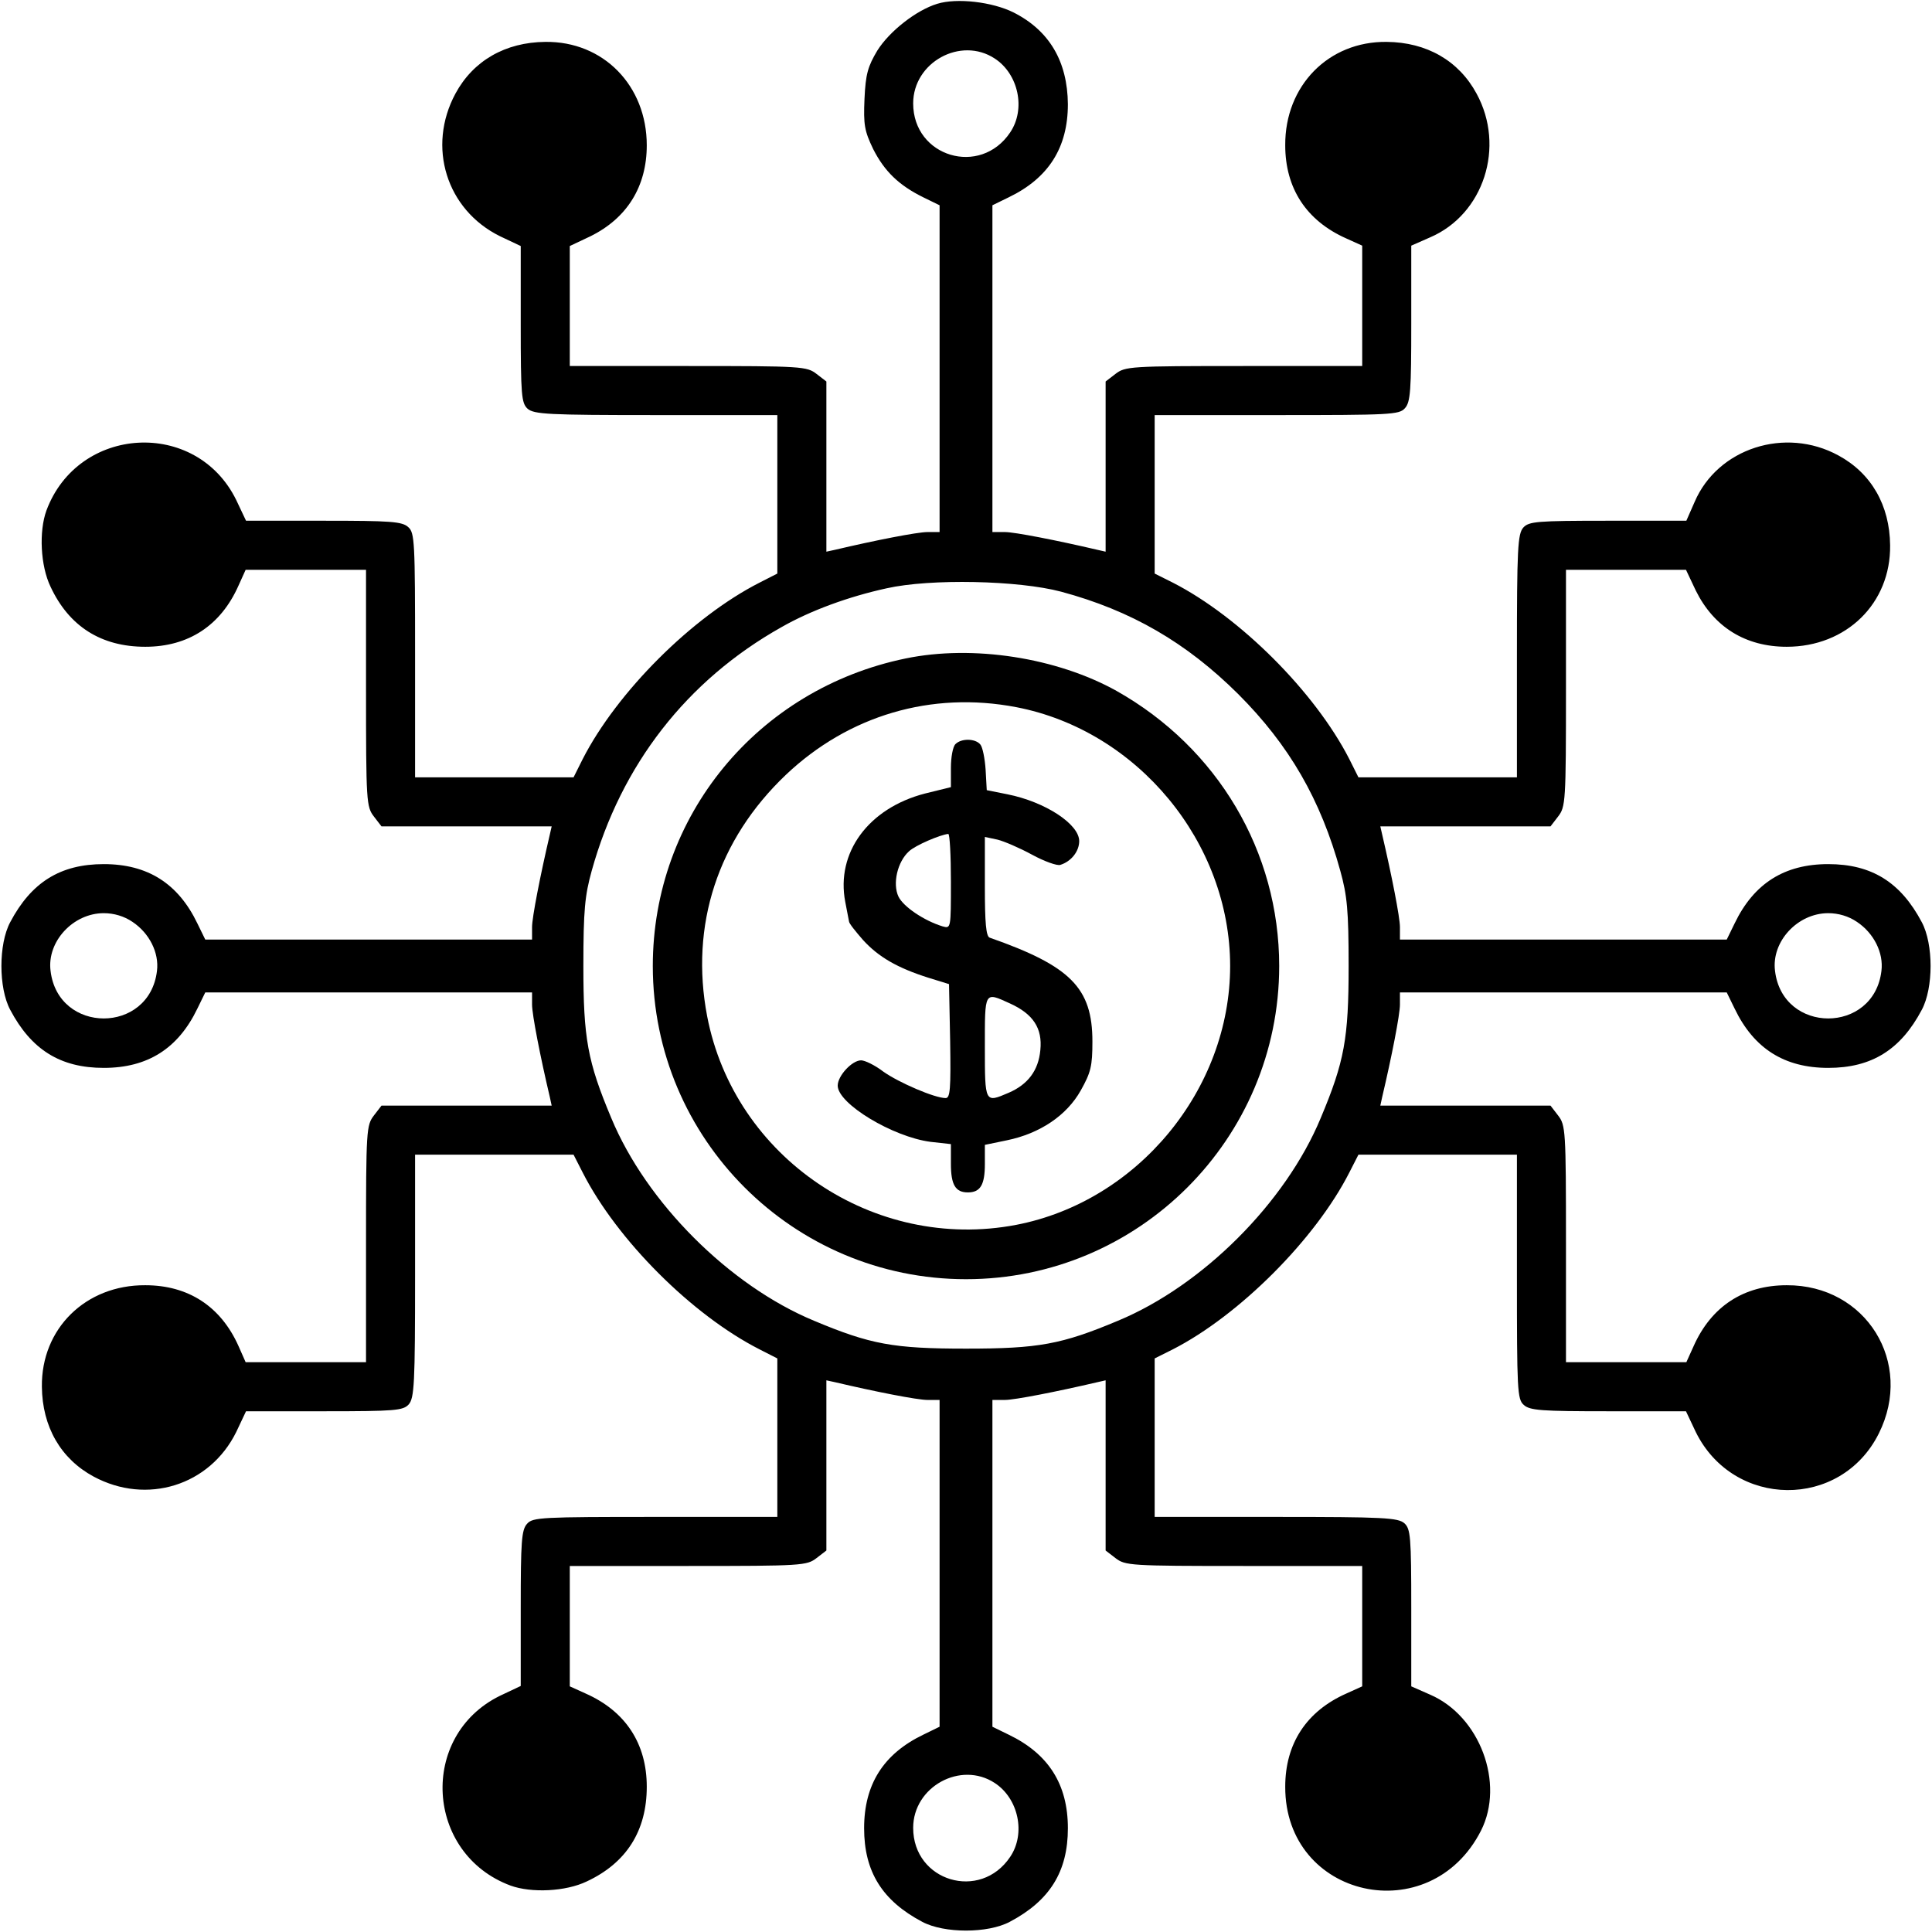 <?xml version="1.0" standalone="no"?>
<!DOCTYPE svg PUBLIC "-//W3C//DTD SVG 20010904//EN"
 "http://www.w3.org/TR/2001/REC-SVG-20010904/DTD/svg10.dtd">
<svg version="1.0" xmlns="http://www.w3.org/2000/svg"
 width="512pt" height="512pt" viewBox="0 0 512 512"
 preserveAspectRatio="xMidYMid meet">

<g transform="translate(0,512) scale(0.1,-0.1)"
fill="#000000" stroke="none">
<path d="M2484 5110 c-56 -17 -127 -73 -159 -124 -25 -42 -31 -62 -34 -128 -3
-69 0 -85 23 -133 30 -59 68 -96 133 -128 l43 -21 0 -433 0 -433 -32 0 c-27 0
-139 -22 -245 -47 l-23 -5 0 225 0 226 -26 20 c-26 20 -38 21 -340 21 l-314 0
0 159 0 159 55 26 c97 48 149 132 149 241 0 158 -115 276 -269 274 -106 -1
-191 -50 -238 -137 -76 -141 -24 -308 118 -378 l55 -26 0 -208 c0 -188 2 -208
18 -223 17 -15 55 -17 340 -17 l322 0 0 -210 0 -210 -47 -24 c-179 -91 -378
-290 -469 -468 l-24 -48 -210 0 -210 0 0 323 c0 301 -1 325 -18 340 -16 15
-47 17 -224 17 l-206 0 -26 55 c-106 216 -419 198 -503 -28 -20 -55 -16 -146
11 -202 49 -105 134 -159 251 -159 114 0 200 56 247 162 l19 42 159 0 160 0 0
-314 c0 -302 1 -314 21 -340 l20 -26 226 0 225 0 -5 -22 c-25 -107 -47 -219
-47 -245 l0 -33 -433 0 -433 0 -21 43 c-51 106 -132 157 -248 157 -115 0 -192
-48 -248 -154 -31 -58 -31 -174 0 -232 56 -106 133 -154 248 -154 116 0 197
51 248 157 l21 43 433 0 433 0 0 -32 c0 -27 22 -139 47 -245 l5 -23 -225 0
-226 0 -20 -26 c-20 -26 -21 -38 -21 -340 l0 -314 -160 0 -159 0 -19 43 c-47
105 -133 161 -247 161 -158 1 -276 -115 -274 -269 1 -106 50 -191 137 -238
141 -76 308 -24 378 118 l26 55 208 0 c188 0 208 2 223 18 15 17 17 55 17 340
l0 322 210 0 210 0 24 -47 c91 -179 290 -378 469 -469 l47 -24 0 -210 0 -210
-323 0 c-301 0 -325 -1 -340 -18 -15 -16 -17 -47 -17 -224 l0 -206 -55 -26
c-216 -106 -198 -419 28 -503 55 -20 146 -16 202 11 105 49 159 134 159 251 0
114 -56 200 -162 247 l-42 19 0 159 0 160 314 0 c302 0 314 1 340 21 l26 20 0
226 0 225 23 -5 c106 -25 218 -47 245 -47 l32 0 0 -433 0 -433 -43 -21 c-106
-51 -157 -132 -157 -248 0 -115 48 -192 154 -248 58 -31 174 -31 232 0 106 56
154 133 154 248 0 116 -51 197 -157 248 l-43 21 0 433 0 433 33 0 c26 0 138
22 245 47 l22 5 0 -225 0 -226 26 -20 c26 -20 38 -21 340 -21 l314 0 0 -160 0
-159 -42 -19 c-106 -47 -162 -133 -162 -247 -1 -296 384 -382 519 -116 63 125
-3 303 -135 360 l-50 22 0 208 c0 189 -2 209 -18 224 -17 15 -55 17 -340 17
l-322 0 0 210 0 210 48 24 c176 90 378 292 468 469 l24 47 210 0 210 0 0 -323
c0 -301 1 -325 18 -340 16 -15 47 -17 224 -17 l206 0 26 -55 c100 -203 384
-206 485 -4 94 188 -34 394 -244 393 -114 0 -200 -56 -247 -162 l-19 -42 -159
0 -160 0 0 314 c0 302 -1 314 -21 340 l-20 26 -226 0 -225 0 5 23 c25 106 47
218 47 245 l0 32 433 0 433 0 21 -43 c51 -106 132 -157 248 -157 115 0 192 48
248 154 31 58 31 174 0 232 -56 106 -133 154 -248 154 -116 0 -197 -51 -248
-157 l-21 -43 -433 0 -433 0 0 33 c0 26 -22 138 -47 245 l-5 22 225 0 226 0
20 26 c20 26 21 38 21 340 l0 314 159 0 159 0 26 -55 c48 -97 132 -149 241
-149 158 0 276 115 274 269 -1 106 -50 191 -137 238 -141 77 -320 19 -381
-123 l-22 -50 -208 0 c-189 0 -209 -2 -224 -18 -15 -17 -17 -55 -17 -340 l0
-322 -210 0 -210 0 -24 48 c-91 178 -290 377 -468 468 l-48 24 0 210 0 210
323 0 c301 0 325 1 340 18 15 16 17 47 17 225 l0 206 50 22 c142 61 200 240
123 381 -47 87 -132 136 -238 137 -154 2 -270 -116 -269 -274 0 -114 56 -200
162 -247 l42 -19 0 -159 0 -160 -314 0 c-302 0 -314 -1 -340 -21 l-26 -20 0
-226 0 -225 -22 5 c-107 25 -219 47 -245 47 l-33 0 0 433 0 433 43 21 c106 51
157 132 157 247 -1 113 -49 195 -144 243 -56 28 -150 39 -202 23z m152 -145
c63 -41 83 -134 41 -196 -79 -118 -257 -65 -257 77 0 109 126 178 216 119z
m176 -1413 c186 -50 332 -135 469 -271 136 -136 219 -280 271 -469 18 -65 22
-104 22 -252 0 -192 -11 -253 -74 -403 -93 -224 -313 -444 -537 -537 -150 -63
-211 -74 -403 -74 -192 0 -253 11 -403 74 -224 93 -444 313 -537 537 -63 150
-74 211 -74 403 0 148 4 187 22 252 78 281 252 505 503 646 77 44 178 81 279
103 116 26 349 21 462 -9z m-2461 -875 c45 -30 71 -82 65 -130 -20 -168 -262
-168 -282 0 -10 78 60 153 141 153 27 0 54 -8 76 -23z m4570 0 c45 -30 71 -82
65 -130 -20 -168 -262 -168 -282 0 -10 78 60 153 141 153 27 0 54 -8 76 -23z
m-2285 -2282 c63 -41 83 -134 41 -196 -79 -118 -257 -65 -257 77 0 109 126
178 216 119z"/>
<path d="M2400 3375 c-393 -81 -670 -418 -670 -815 0 -458 372 -830 830 -830
458 0 830 372 830 830 0 303 -163 578 -431 729 -158 88 -380 123 -559 86z
m293 -129 c322 -62 567 -359 567 -686 0 -327 -245 -624 -567 -686 -377 -72
-747 178 -819 553 -46 241 28 468 209 640 166 157 385 222 610 179z"/>
<path d="M2532 3148 c-7 -7 -12 -35 -12 -63 l0 -51 -69 -17 c-150 -39 -236
-157 -211 -287 5 -25 9 -48 10 -52 0 -5 17 -26 37 -49 41 -45 91 -74 173 -100
l55 -17 3 -151 c2 -128 0 -151 -12 -151 -29 0 -124 41 -165 70 -22 17 -49 30
-59 30 -24 0 -62 -41 -62 -67 0 -48 146 -136 246 -149 l54 -6 0 -52 c0 -56 12
-76 45 -76 33 0 45 20 45 75 l0 51 58 12 c88 18 159 66 196 132 27 48 31 65
31 130 0 142 -58 200 -272 275 -10 3 -13 40 -13 135 l0 132 33 -7 c17 -4 59
-22 92 -40 33 -18 67 -30 75 -27 29 9 50 36 50 63 0 45 -90 104 -190 124 l-55
11 -3 54 c-2 30 -8 60 -14 67 -13 16 -50 17 -66 1z m-12 -364 c0 -125 0 -125
-22 -119 -49 15 -104 52 -117 79 -16 34 -3 92 28 120 17 16 83 44 104 46 4 0
7 -57 7 -126z m156 -323 c62 -28 87 -66 81 -124 -5 -54 -33 -91 -84 -113 -63
-27 -63 -28 -63 121 0 149 -2 147 66 116z"/>
</g>
</svg>
